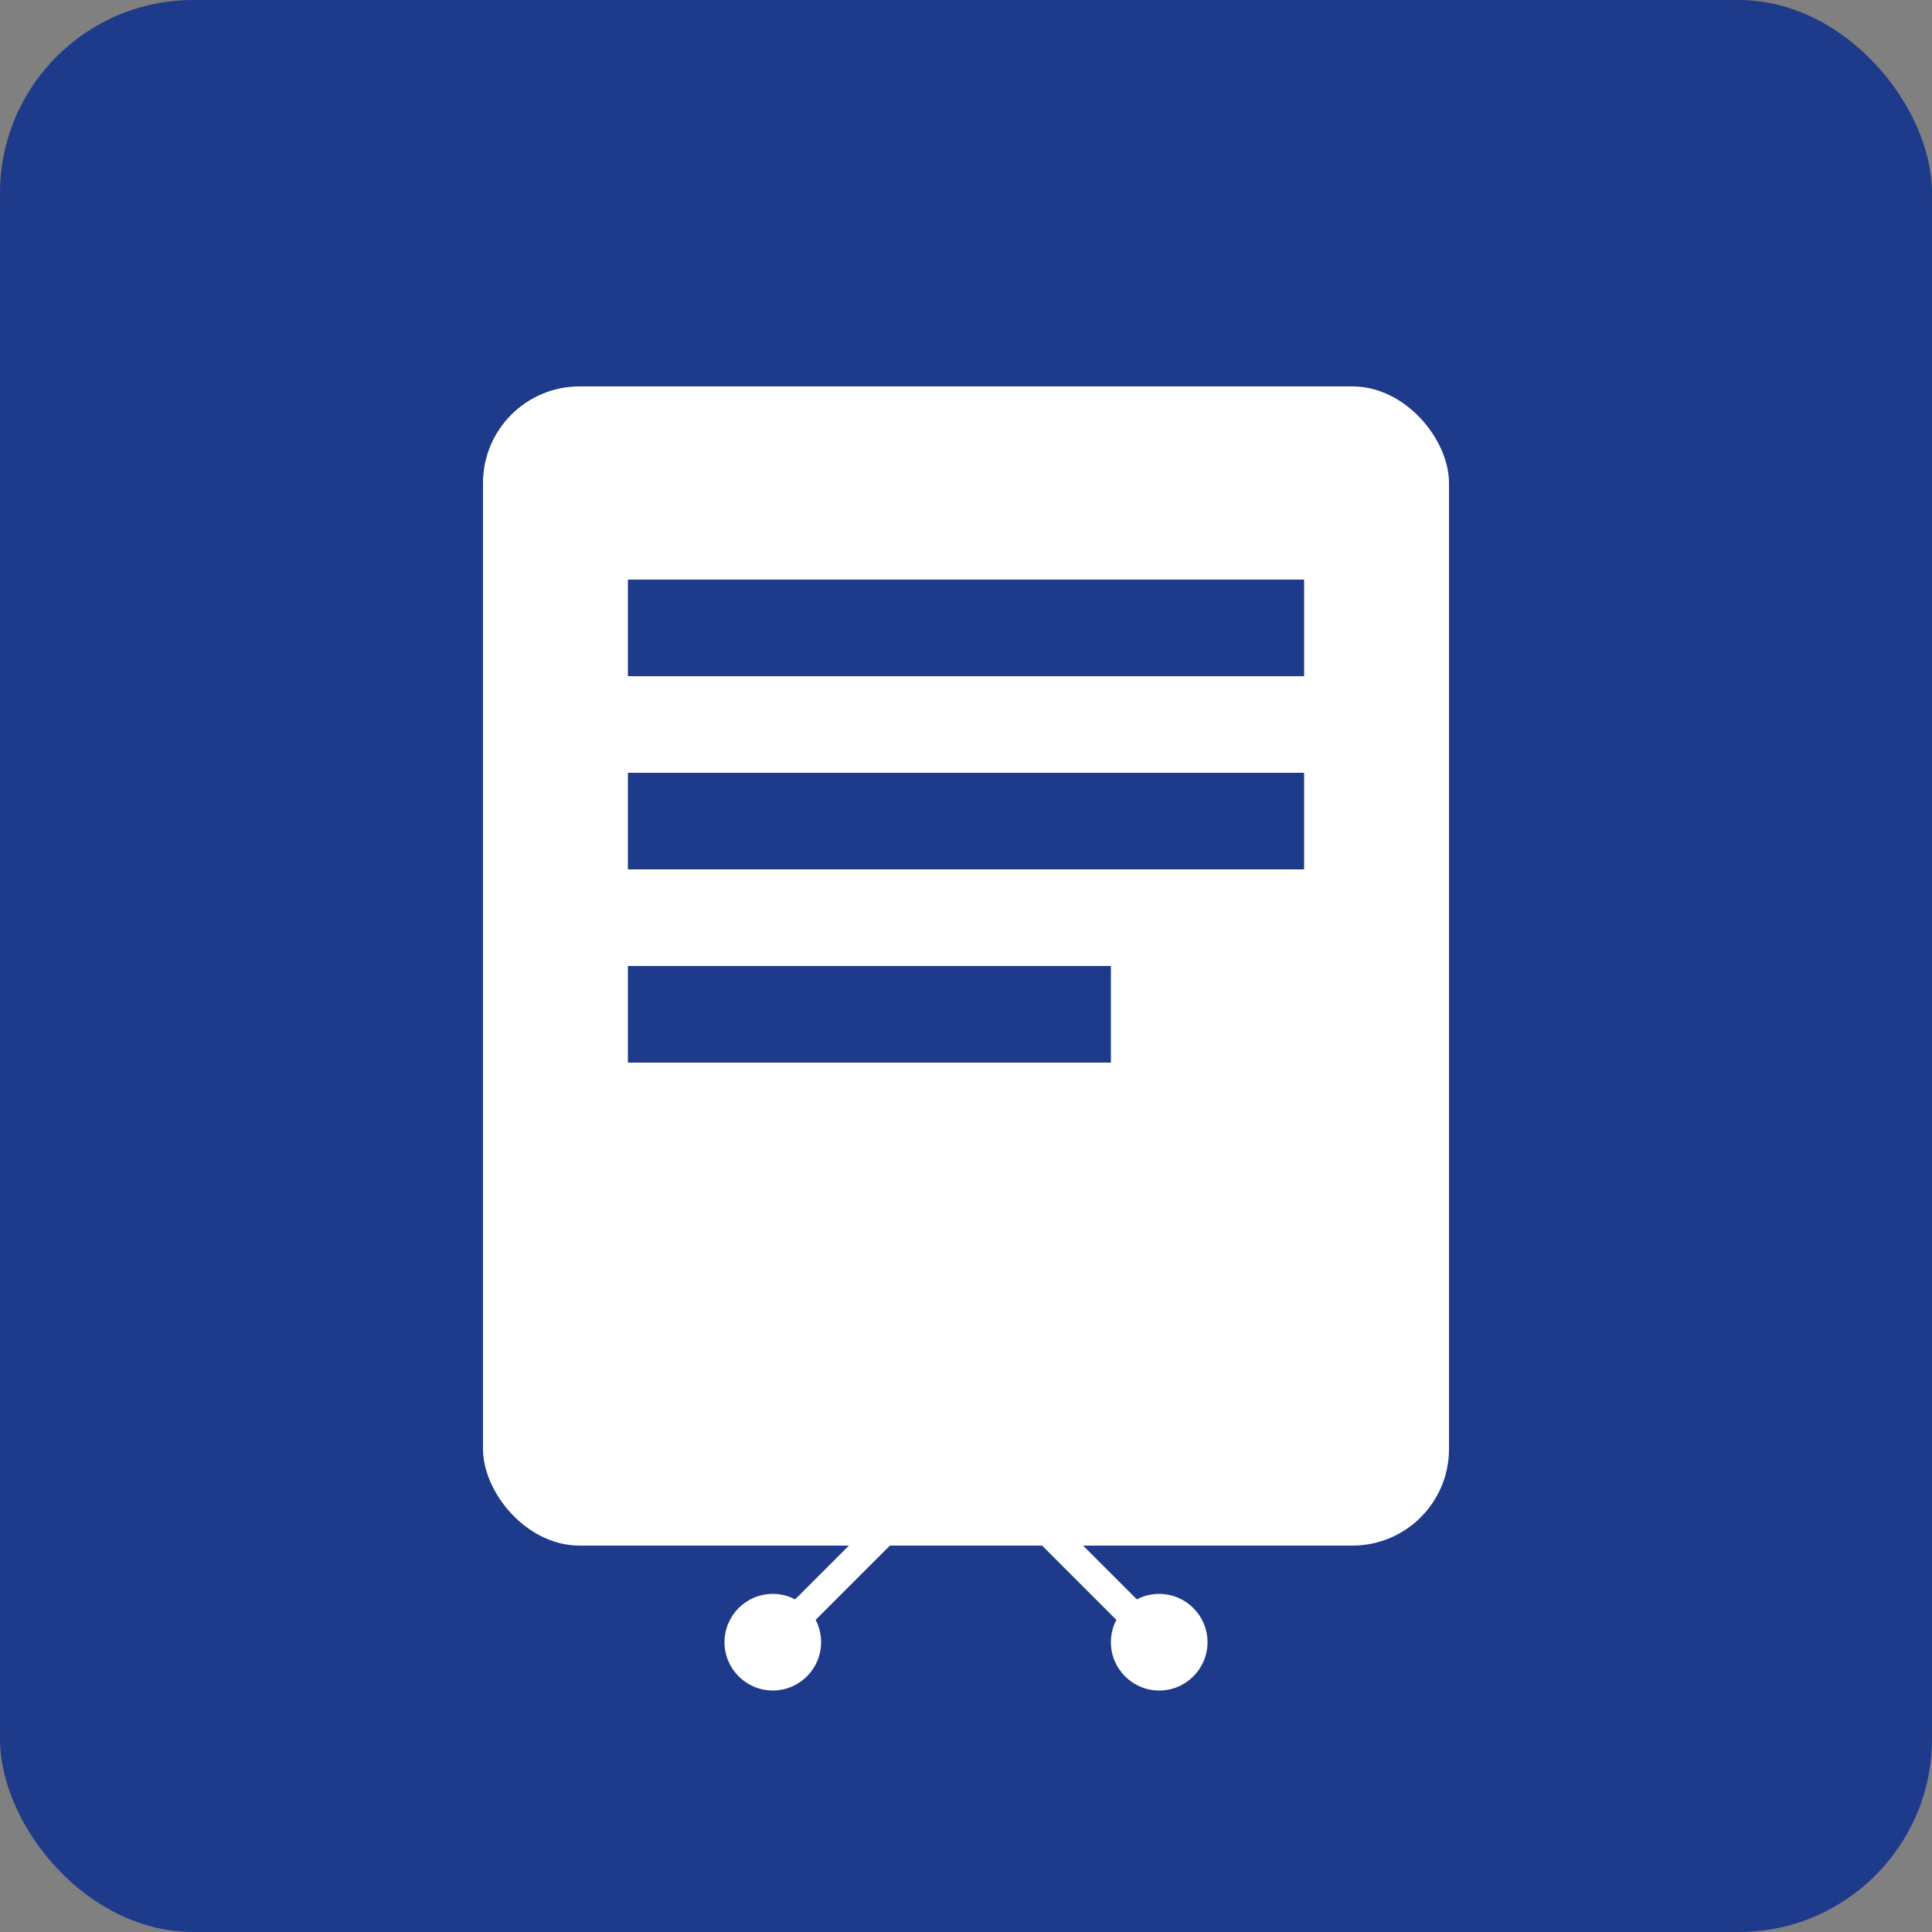 <svg width="32" height="32" viewBox="0 0 200 200" xmlns="http://www.w3.org/2000/svg">
  <rect x="0" y="0" width="200" height="200" fill="#808080" stroke="none"/>
  <!-- Background -->
  <rect width="200" height="200" rx="20" fill="#1E3A8A"/>
  
  <!-- Document Icon -->
  <rect x="50" y="40" width="100" height="120" rx="10" fill="white"/>
  <rect x="65" y="60" width="70" height="10" fill="#1E3A8A"/>
  <rect x="65" y="80" width="70" height="10" fill="#1E3A8A"/>
  <rect x="65" y="100" width="50" height="10" fill="#1E3A8A"/>
  
  <!-- AI Circuit Pattern -->
  <circle cx="100" cy="150" r="5" fill="white"/>
  <line x1="100" y1="150" x2="120" y2="170" stroke="white" stroke-width="3"/>
  <circle cx="120" cy="170" r="5" fill="white"/>
  <line x1="100" y1="150" x2="80" y2="170" stroke="white" stroke-width="3"/>
  <circle cx="80" cy="170" r="5" fill="white"/>
</svg> 